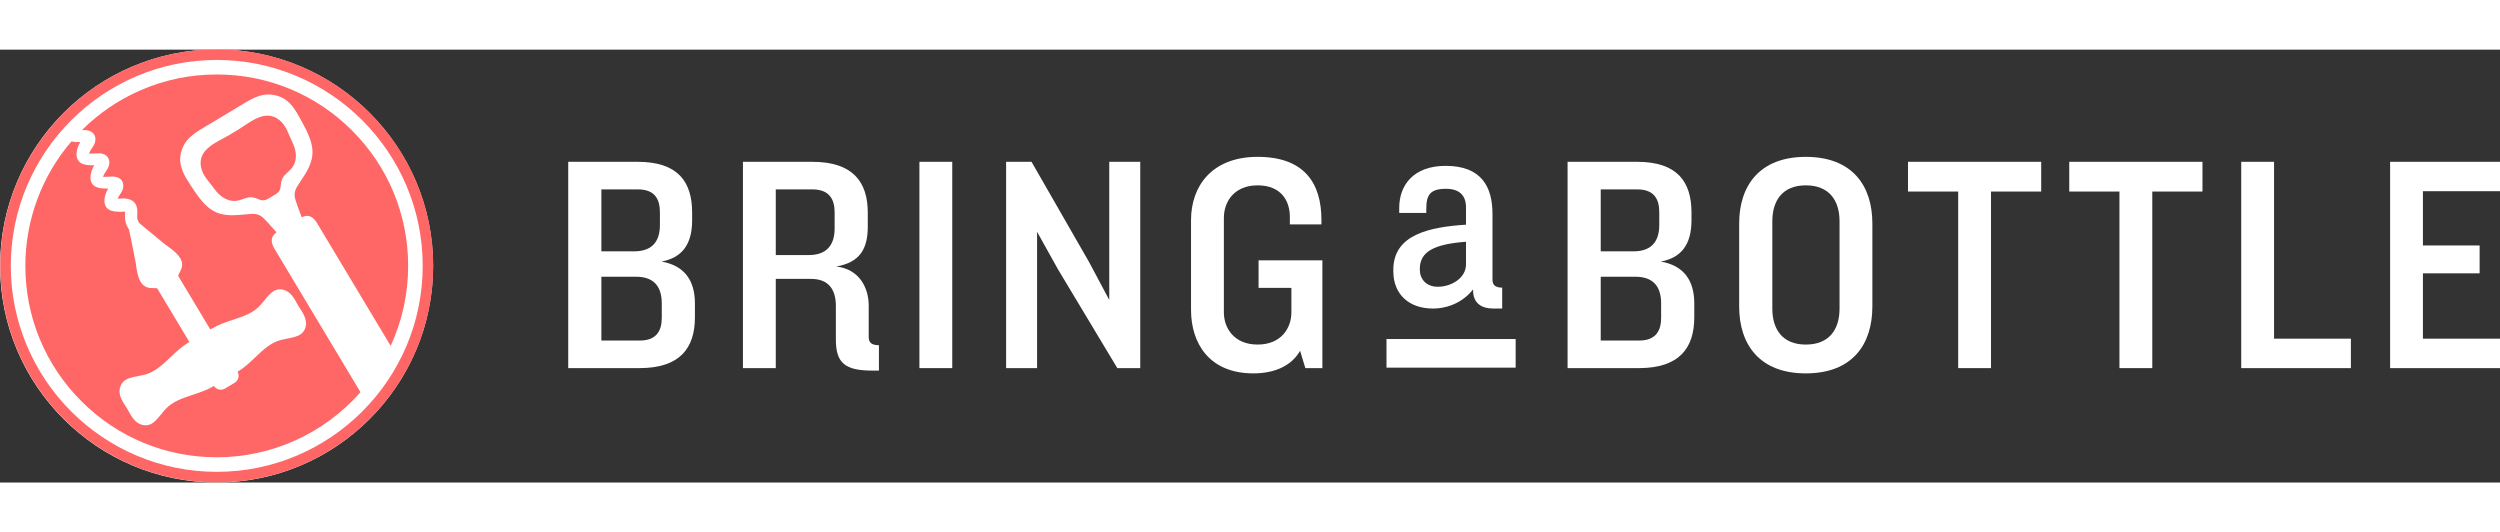 <?xml version="1.0" encoding="UTF-8"?>
<svg width="202px" height="43px" viewBox="0 0 1018.96 176.434" xmlns="http://www.w3.org/2000/svg">
<rect x="0" y="0" width="1018.96" height="176.434" fill="#333333" stroke="none"/>
<defs>
<clipPath id="a">
<path d="m0 600h3200v-600h-3200z"/>
</clipPath>
</defs>
<g transform="translate(613.05 43.705)">
<g transform="matrix(.353 0 0 -.353 -655.38 150.37)">
<g clip-path="url(#a)">
<g transform="translate(370,550)">
<path d="m0 0c-137.85 0-250-112.15-250-250s112.15-250 250-250 250 112.15 250 250-112.15 250-250 250" fill="#fff"/>
</g>
<g transform="translate(457.53 442.84)">
<path d="m0 0c-4.422 9.017-6.986 19.332-15.209 25.818-16.848 13.26-34.054-3.365-48.784-12.104-1.336-0.792-2.667-1.576-3.998-2.346-1.312-0.816-2.631-1.621-3.945-2.418-14.645-8.879-37.421-16.234-33.65-37.337 1.842-10.312 9.741-17.428 15.607-25.579 6.447-8.963 16.287-15.882 27.815-13.173 4.996 1.171 9.583 3.941 14.871 3.632 8.115-0.457 11.193-6.553 19.304-1.688l2.643 1.585s1.785 1.071 3.424 2.054l2.651 1.589c8.097 4.856 4.175 10.446 7.581 17.813 2.223 4.814 6.82 7.552 10.207 11.408 7.832 8.903 6.368 20.846 1.483 30.746" fill="#f66"/>
</g>
<g transform="translate(370.18 79.128)">
<path d="m0 0c-59.031 0-114.53 22.988-156.27 64.729s-64.729 97.24-64.729 156.27c0 52.699 18.859 103.64 53.144 143.66 2.158-0.465 4.541-0.685 7.347-0.685 0.962 0 1.921 0.024 2.868 0.059-2.822-5.054-5.543-12.541-3.652-18.487 1.161-3.648 3.885-6.177 7.879-7.313 2.594-0.752 5.449-1.105 8.97-1.105 0.979 0 1.955 0.026 2.919 0.063-2.822-5.079-5.553-12.606-3.653-18.528 1.164-3.629 3.884-6.146 7.867-7.279 2.584-0.753 5.426-1.106 8.923-1.106 0.993 0 1.982 0.027 2.959 0.065-2.821-5.066-5.548-12.572-3.657-18.501 1.162-3.644 3.886-6.173 7.879-7.316 2.59-0.741 5.433-1.087 8.946-1.087 1.674 0 3.34 0.074 4.953 0.146 0.47 0.021 0.933 0.042 1.389 0.06 0.097-1.044 0.047-2.183-6e-3 -3.383-0.055-1.276-0.114-2.595-6e-3 -3.967 0.231-3.407 0.9-6.28 2.04-8.752l0.049-0.102c0.22-0.432 1.409-2.617 2.48-4.499 0.367-2.231 1.387-6.231 1.576-6.964 2.023-9.625 4.035-19.707 5.979-29.968 0.258-1.365 0.491-3.002 0.737-4.735 1.366-9.604 3.429-24.116 15.434-25.681 1.65-0.211 3.153-0.233 4.607-0.256 1.46-0.021 2.857-0.042 4.274-0.262l37.183-61.996-2.033-1.22c-7.385-4.429-13.722-10.468-19.85-16.308-9.279-8.844-18.043-17.198-30.066-20.27-2.106-0.529-4.248-0.932-6.516-1.357-4.191-0.788-8.524-1.603-12.677-3.294-4.968-2.051-7.961-5.609-9.162-10.885-1.826-7.995 3.182-15.582 7.207-21.679 0.43-0.653 0.855-1.294 1.263-1.927 0.365-0.656 0.731-1.333 1.104-2.02 3.481-6.418 7.813-14.405 15.732-16.567 1.537-0.414 3.029-0.622 4.446-0.622 3.432 0 6.617 1.214 9.469 3.61 3.443 2.853 6.211 6.293 8.888 9.617 1.441 1.791 2.802 3.482 4.265 5.093 8.366 9.165 19.866 12.966 32.04 16.992 8.032 2.655 16.338 5.4 23.731 9.834 0.019 0.012 0.176 0.105 0.441 0.264 1.742-2.68 4.761-4.331 7.958-4.331 1.702 0 3.374 0.464 4.837 1.342l11.105 6.661c2.183 1.308 3.72 3.383 4.326 5.842 0.578 2.337 0.252 4.762-0.914 6.867 0.236 0.142 0.382 0.229 0.414 0.248 7.401 4.439 13.73 10.471 19.85 16.303 9.278 8.842 18.042 17.194 30.062 20.254 2.128 0.54 4.276 0.951 6.551 1.384 4.195 0.801 8.534 1.63 12.696 3.336 4.859 1.942 7.944 5.593 9.145 10.843 1.804 7.972-3.165 15.527-7.157 21.599-0.448 0.681-0.889 1.351-1.313 2.009-0.381 0.684-0.764 1.389-1.154 2.104-3.479 6.385-7.807 14.332-15.68 16.484-1.515 0.417-3.01 0.63-4.438 0.63-3.407 0-6.586-1.2-9.45-3.566-3.461-2.875-6.225-6.314-8.9-9.637-1.456-1.812-2.832-3.523-4.315-5.154-8.356-9.148-19.848-12.943-32.015-16.961-8.033-2.652-16.339-5.395-23.728-9.826-0.072-0.044-0.839-0.504-2.004-1.203l-37.186 62.002c0.465 1.341 1.103 2.579 1.769 3.871 0.668 1.299 1.359 2.641 1.944 4.193 4.293 11.371-7.617 20.035-15.498 25.768-1.386 1.008-2.694 1.96-3.762 2.811-8.607 6.95-16.333 13.314-23.603 19.442-0.106 0.089-0.321 0.282-0.621 0.548-2.654 2.361-4.165 3.641-5.14 4.335-1.341 2.213-2.479 4.56-2.333 6.993l0.032 0.487c0.423 6.41 1.062 16.097-8.355 19.538-2.439 0.907-5.138 1.332-8.479 1.332-1.993 0-3.958-0.149-5.862-0.302 0.548 1.271 1.237 2.501 2.101 3.763l0.16 0.237c2.357 3.495 5.92 8.775 3.671 14.778-1.714 4.509-5.884 6.789-12.399 6.789-0.544 0-1.075-0.015-1.583-0.038-0.98-0.043-1.962-0.091-2.945-0.14-1.892-0.093-3.829-0.189-5.769-0.24 0.365 1.241 0.771 2.226 1.27 3.108 0.458 0.812 1.042 1.687 1.659 2.615 2.476 3.716 5.867 8.806 3.679 14.725-1.721 4.53-5.907 6.813-12.451 6.813-0.529 0-1.045-0.014-1.538-0.035-0.983-0.044-1.964-0.091-2.943-0.139-1.897-0.093-3.835-0.187-5.778-0.243 0.367 1.243 0.775 2.241 1.277 3.146 0.435 0.762 1.013 1.623 1.624 2.535 2.496 3.72 5.913 8.815 3.706 14.773-1.188 3.119-4.275 6.805-12.295 6.805-0.588 0-1.162-0.018-1.708-0.046l-0.93-0.039c19.316 19.213 41.678 34.502 66.573 45.503 28.135 12.433 58.122 18.738 89.127 18.738 59.031 0 114.53-22.988 156.27-64.73 41.74-41.741 64.729-97.239 64.729-156.27 0-32.247-6.789-63.278-20.185-92.321l-85.898 143.22-0.108 0.139c-1.819 2.358-5.207 6.748-10.491 6.748-1.044 0-2.121-0.172-3.2-0.512-0.128-0.04-0.552-0.193-1.123-0.406-0.396-0.147-1.17-0.434-1.946-0.711-0.923 2.457-2.521 6.81-4.779 13.017l-0.547 1.502c-3.109 8.612-4.509 13.482 0.359 21.355 1.366 2.21 2.835 4.42 4.255 6.557 2.75 4.14 5.593 8.422 7.949 13.058 5.534 10.963 6.612 19.828 3.722 30.604-2.459 9.125-7.011 17.435-11.414 25.473l-1.104 2.018c-5.658 10.41-11.579 20.149-21.714 24.86-4.701 2.174-9.887 3.321-15.007 3.321-2.369 0-4.739-0.242-7.044-0.719-6.59-1.362-13.811-5.15-18.709-8.088l-52.14-31.271c-4.905-2.943-11.655-7.534-15.952-12.701-4.799-5.758-7.669-13.101-8.082-20.675-0.673-12.051 6.47-22.929 11.686-30.873l1.293-1.971c5.012-7.651 10.195-15.562 17.077-22.009 8.158-7.636 16.488-10.859 28.754-11.125 0.518-0.011 1.034-0.017 1.551-0.017 4.644 0 9.244 0.443 13.693 0.871 2.556 0.246 5.197 0.5 7.79 0.663 0.669 0.042 1.32 0.064 1.936 0.064 7.865 0 11.45-3.544 17.109-9.807 0.158-0.18 0.873-0.979 1.872-2.096 1.885-2.105 6.062-6.772 8.401-9.431-0.615-0.558-1.239-1.111-1.559-1.393-0.449-0.398-0.778-0.694-0.878-0.792-5.32-5.221-2.468-11.584-0.936-15.002l0.073-0.163s90.442-150.8 100.28-167.21c-42.03-47.809-102.4-75.183-165.99-75.183" fill="#f66"/>
</g>
<g transform="translate(370.18 62.322)">
<path d="m0 0c-131.12 0-237.8 106.68-237.8 237.8s106.68 237.8 237.8 237.8 237.8-106.68 237.8-237.8-106.68-237.8-237.8-237.8m0 487.8c-137.85 0-250-112.15-250-250s112.15-250 250-250 250 112.15 250 250-112.15 250-250 250" fill="#f66"/>
</g>
<g transform="translate(884.02 256.82)">
<path d="m0 0c0 20.394-10.005 30.765-29.683 30.765h-40.054v-73.683h44.349c19.312 0 25.388 11.454 25.388 26.104zm-2.148 105.16c0 15.016-5.709 26.453-25.387 26.453h-42.202v-71.519h37.906c19.678 0 29.683 10.372 29.683 30.399zm-23.606-179.91h-82.257v238.22h80.127c46.846 0 62.945-23.258 62.945-58.668v-8.94c0-28.251-12.17-43.284-35.41-47.562 26.819-4.662 38.622-22.175 38.622-48.296v-16.099c0-35.41-17.163-58.65-64.027-58.65" fill="#fff"/>
</g>
<g transform="translate(1083.6 361.99)">
<path d="m0 0c0 15.016-6.076 26.453-25.737 26.453h-42.219v-75.814h38.273c19.311 0 29.683 10.372 29.683 30.748zm43.634-182.78c-31.464 0-42.202 8.591-42.202 35.777v38.972c0 18.613-8.224 31.132-28.601 31.132h-40.787v-103.02h-37.907v238.21h80.126c46.847 0 64.011-23.258 64.011-58.668v-16.098c0-26.453-9.656-41.487-36.476-46.131 26.471-2.864 37.558-24.323 37.558-45.066v-36.492c0-6.426 3.58-9.289 11.803-9.289v-29.334z" fill="#fff"/>
</g>
<path d="m1181.5 420.29h37.907v-238.21h-37.907z" fill="#fff"/>
<g transform="translate(1410 182.08)">
<path d="m0 0-68.323 113.74-24.323 43.634v-157.37h-35.759v238.21h29.334l66.525-115.88 23.24-43.634v159.52h35.776v-238.21z" fill="#fff"/>
</g>
<g transform="translate(1627.1 182.08)">
<path d="m0 0-6.076 20.027c-9.656-17.163-28.985-26.103-54.006-26.103-50.792 0-71.902 34.694-71.902 73.317v103.73c0 38.622 23.606 72.95 76.896 72.95 53.656 0 73.683-30.032 73.683-72.95v-5.012h-36.475v8.574c0 18.962-10.371 36.492-37.208 36.492-26.819 0-38.972-18.595-38.972-37.558v-109.09c0-18.595 12.153-37.191 38.972-37.191 26.837 0 38.989 18.596 38.989 37.191v28.251h-37.906v31.848h73.683v-124.48z" fill="#fff"/>
</g>
<g transform="translate(1812.6 327.98)">
<path d="m0 0c-36.335-2.706-53.324-11.21-53.324-31.237v-1.03c0-10.529 7.141-19.696 20.725-19.696 15.959 0 32.599 10.197 32.599 25.807zm31.586-77.106c-12.903 0-23.764 5.448-23.432 22.088-10.86-13.934-27.849-22.088-46.532-22.088-27.169 0-45.52 16.308-45.52 42.796v2.043c0 40.77 42.132 49.256 83.898 51.98v20.027c0 13.584-7.473 21.407-23.083 21.407-18.351 0-22.768-7.142-22.768-23.1v-4.75h-31.255v5.762c0 26.505 16.658 48.575 53.674 48.575 41.102 0 54.005-24.113 54.005-55.367v-76.076c0-6.111 3.405-9.166 11.21-9.166v-24.131z" fill="#fff"/>
</g>
<g transform="translate(2037.9 256.82)">
<path d="m0 0c0 20.394-10.005 30.765-29.683 30.765h-40.054v-73.683h44.349c19.312 0 25.388 11.454 25.388 26.104zm-2.148 105.16c0 15.016-5.709 26.453-25.387 26.453h-42.202v-71.519h37.906c19.679 0 29.683 10.372 29.683 30.399zm-23.606-179.91h-82.257v238.22h80.127c46.846 0 62.945-23.258 62.945-58.668v-8.94c0-28.251-12.17-43.284-35.41-47.562 26.819-4.662 38.623-22.175 38.623-48.296v-16.099c0-35.41-17.164-58.65-64.028-58.65" fill="#fff"/>
</g>
<g transform="translate(2243.9 351.62)">
<path d="m0 0c0 24.323-12.153 41.486-38.99 41.486-26.47 0-38.622-17.163-38.622-41.486v-100.87c0-24.322 12.152-41.486 38.622-41.486 26.837 0 38.99 17.164 38.99 41.486zm-38.99-175.62c-53.289 0-76.896 33.262-76.896 77.245v95.859c0 43.634 23.607 76.896 76.896 76.896 53.657 0 76.897-33.262 76.897-76.896v-95.859c0-43.983-23.24-77.245-76.897-77.245" fill="#fff"/>
</g>
<g transform="translate(2418.8 385.95)">
<path d="m0 0v-203.87h-37.907v203.87h-57.951v34.345h153.81v-34.345z" fill="#fff"/>
</g>
<g transform="translate(2605 385.95)">
<path d="m0 0v-203.87h-37.907v203.87h-57.951v34.345h153.81v-34.345z" fill="#fff"/>
</g>
<g transform="translate(2707.7 182.08)">
<path d="m0 0v238.21h37.907v-204.24h88.717v-33.978z" fill="#fff"/>
</g>
<g transform="translate(2879.6 182.08)">
<path d="m0 0v238.21h128.75v-33.978h-90.847v-62.596h65.459v-32.197h-65.459v-75.465h90.847v-33.978z" fill="#fff"/>
</g>
<path d="m1720.8 215.65h149.14v-33.024h-149.14z" fill="#fff"/>
</g>
</g>
</g>
</svg>
